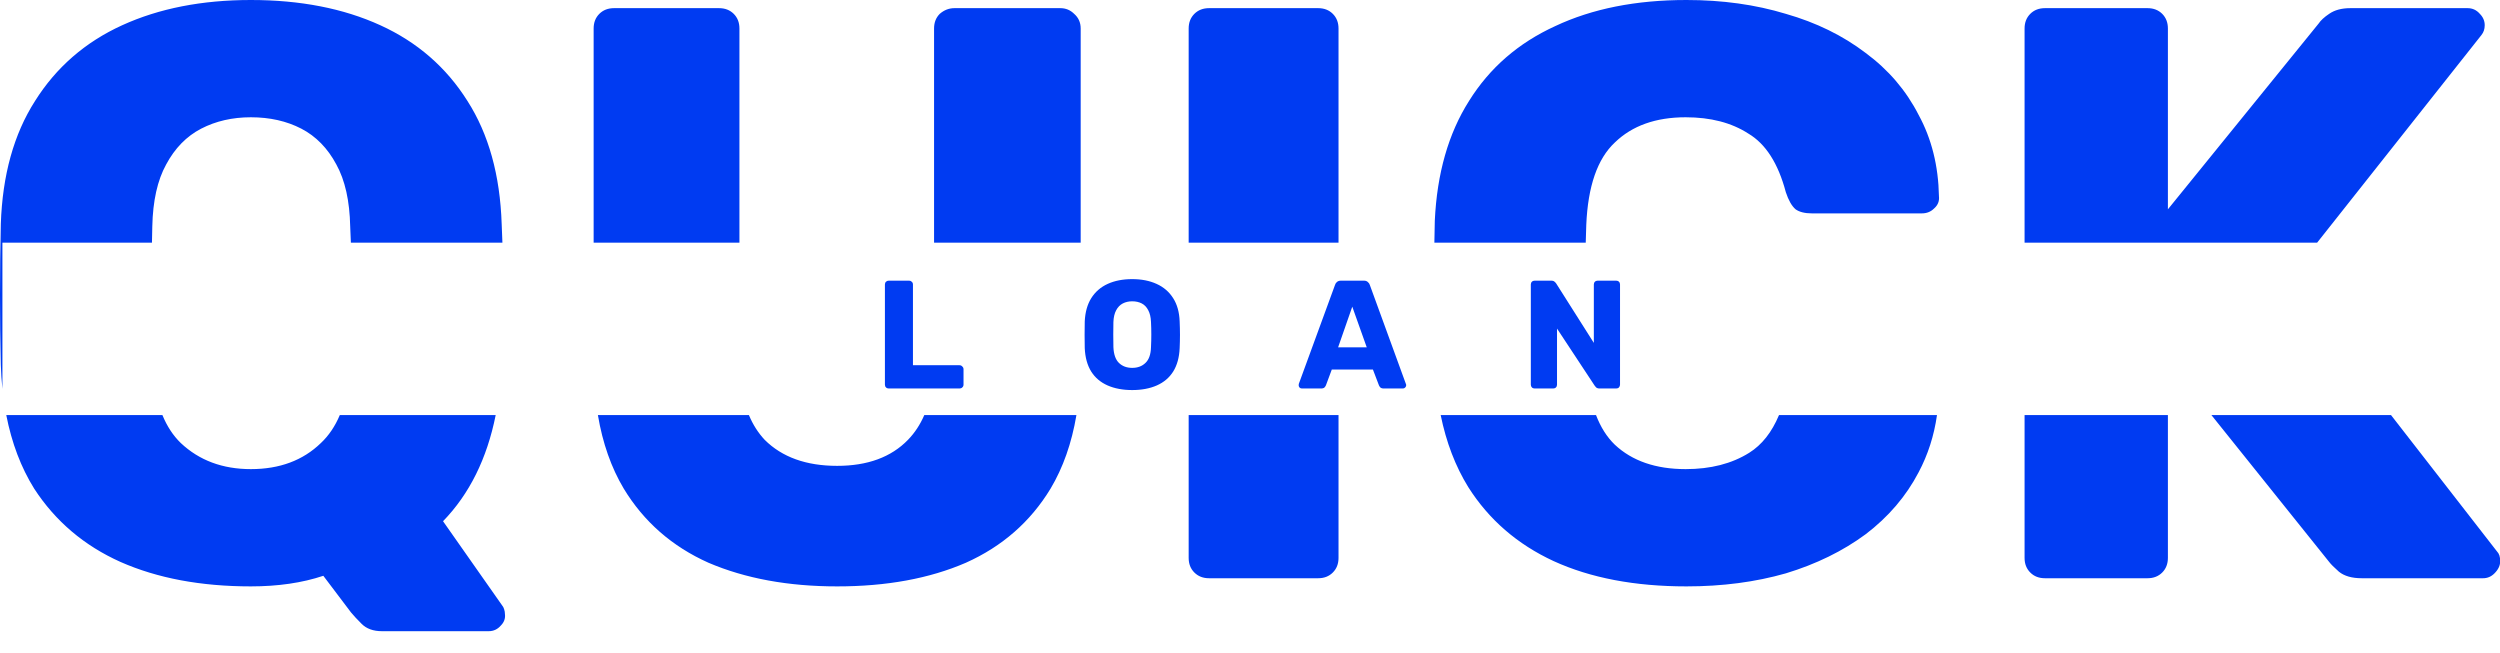 <svg width="88" height="23" viewBox="0 0 88 23" fill="none" xmlns="http://www.w3.org/2000/svg">
<path fill-rule="evenodd" clip-rule="evenodd" d="M12.729 21.959C12.9 22.131 13.139 22.218 13.445 22.218H17.201C17.373 22.218 17.516 22.151 17.631 22.017C17.745 21.902 17.793 21.768 17.774 21.616C17.774 21.558 17.764 21.501 17.745 21.444C17.726 21.386 17.707 21.348 17.688 21.329L15.595 18.347C16.523 17.391 17.141 16.146 17.448 14.611H11.961C11.795 15.005 11.573 15.334 11.295 15.595C10.664 16.207 9.843 16.513 8.83 16.513C7.836 16.513 7.014 16.207 6.364 15.595C6.094 15.334 5.879 15.005 5.717 14.611H0.221C0.412 15.591 0.739 16.455 1.204 17.201C1.949 18.347 2.962 19.207 4.243 19.781C5.542 20.354 7.071 20.641 8.83 20.641C9.785 20.641 10.636 20.517 11.381 20.268L12.356 21.558C12.451 21.673 12.576 21.807 12.729 21.959ZM0.085 13.688C0.057 13.414 0.038 13.133 0.029 12.843C0.01 12.021 0 11.2 0 10.378C0 9.556 0.01 8.725 0.029 7.884C0.086 6.164 0.487 4.721 1.233 3.555C1.978 2.37 3.001 1.481 4.3 0.889C5.6 0.296 7.11 0 8.83 0C10.569 0 12.088 0.296 13.388 0.889C14.687 1.481 15.71 2.37 16.455 3.555C17.201 4.721 17.602 6.164 17.659 7.884C17.669 8.104 17.678 8.324 17.685 8.543H12.351C12.344 8.353 12.336 8.162 12.327 7.97C12.308 7.071 12.146 6.345 11.84 5.791C11.534 5.218 11.123 4.797 10.607 4.529C10.091 4.262 9.499 4.128 8.83 4.128C8.18 4.128 7.597 4.262 7.081 4.529C6.565 4.797 6.154 5.218 5.848 5.791C5.542 6.345 5.38 7.071 5.361 7.97C5.356 8.162 5.352 8.353 5.349 8.543H0.085L0.085 13.688ZM21.046 14.611C21.212 15.597 21.515 16.46 21.957 17.201C22.664 18.366 23.658 19.236 24.939 19.809C26.238 20.364 27.748 20.641 29.468 20.641C31.207 20.641 32.717 20.364 33.998 19.809C35.278 19.236 36.272 18.366 36.979 17.201C37.421 16.46 37.724 15.597 37.89 14.611H32.535C32.39 14.947 32.199 15.236 31.962 15.481C31.37 16.092 30.538 16.398 29.468 16.398C28.379 16.398 27.528 16.092 26.916 15.481C26.687 15.236 26.502 14.947 26.362 14.611H21.046ZM26.028 8.543H20.896V1.003C20.896 0.793 20.963 0.621 21.097 0.487C21.231 0.354 21.403 0.287 21.613 0.287H25.311C25.521 0.287 25.693 0.354 25.827 0.487C25.961 0.621 26.028 0.793 26.028 1.003V8.543ZM32.879 8.543H38.04V1.003C38.04 0.793 37.963 0.621 37.81 0.487C37.676 0.354 37.514 0.287 37.323 0.287H33.596C33.405 0.287 33.233 0.354 33.08 0.487C32.946 0.621 32.879 0.793 32.879 1.003V8.543ZM41.841 14.611V19.637C41.841 19.848 41.908 20.02 42.042 20.153C42.176 20.287 42.348 20.354 42.558 20.354H46.399C46.61 20.354 46.782 20.287 46.915 20.153C47.049 20.02 47.116 19.848 47.116 19.637V14.611H41.841ZM47.116 8.543H41.841V1.003C41.841 0.793 41.908 0.621 42.042 0.487C42.176 0.354 42.348 0.287 42.558 0.287H46.399C46.61 0.287 46.782 0.354 46.915 0.487C47.049 0.621 47.116 0.793 47.116 1.003V8.543ZM50.712 14.611C50.907 15.568 51.23 16.412 51.681 17.143C52.407 18.29 53.41 19.16 54.691 19.752C55.99 20.345 57.548 20.641 59.364 20.641C60.625 20.641 61.791 20.488 62.861 20.182C63.931 19.857 64.868 19.398 65.67 18.806C66.473 18.195 67.094 17.468 67.534 16.627C67.863 16.009 68.079 15.337 68.182 14.611H62.621C62.368 15.217 62.018 15.66 61.571 15.939C60.959 16.322 60.214 16.513 59.335 16.513C58.284 16.513 57.452 16.226 56.841 15.653C56.563 15.384 56.343 15.037 56.18 14.611H50.712ZM55.818 8.543H50.49C50.494 8.281 50.499 8.023 50.505 7.769C50.582 6.106 50.983 4.702 51.709 3.555C52.435 2.389 53.448 1.51 54.748 0.917C56.048 0.306 57.586 0 59.364 0C60.625 0 61.791 0.162 62.861 0.487C63.931 0.793 64.868 1.252 65.67 1.863C66.473 2.456 67.094 3.182 67.534 4.042C67.993 4.883 68.231 5.839 68.251 6.909C68.27 7.081 68.212 7.224 68.079 7.339C67.964 7.454 67.82 7.511 67.648 7.511H63.778C63.53 7.511 63.339 7.463 63.205 7.368C63.071 7.253 62.956 7.052 62.861 6.766C62.593 5.753 62.154 5.065 61.542 4.702C60.95 4.319 60.214 4.128 59.335 4.128C58.284 4.128 57.452 4.424 56.841 5.017C56.229 5.59 55.895 6.555 55.837 7.912C55.83 8.122 55.823 8.332 55.818 8.543ZM71.265 14.611V19.637C71.265 19.848 71.332 20.02 71.466 20.153C71.599 20.287 71.771 20.354 71.982 20.354H75.594C75.804 20.354 75.976 20.287 76.11 20.153C76.243 20.02 76.31 19.848 76.31 19.637V14.611H71.265ZM77.842 14.611L81.987 19.781C82.044 19.857 82.159 19.972 82.331 20.125C82.522 20.278 82.789 20.354 83.133 20.354H87.405C87.558 20.354 87.692 20.297 87.806 20.182C87.94 20.048 88.007 19.905 88.007 19.752C88.007 19.599 87.969 19.485 87.892 19.408L84.164 14.611H77.842ZM81.562 8.543H71.265V1.003C71.265 0.793 71.332 0.621 71.466 0.487C71.599 0.354 71.771 0.287 71.982 0.287H75.594C75.804 0.287 75.976 0.354 76.11 0.487C76.243 0.621 76.31 0.793 76.31 1.003V7.368L81.614 0.831C81.69 0.717 81.815 0.602 81.987 0.487C82.178 0.354 82.426 0.287 82.732 0.287H86.86C87.032 0.287 87.175 0.354 87.29 0.487C87.405 0.602 87.462 0.736 87.462 0.889C87.462 1.022 87.424 1.137 87.347 1.233L81.562 8.543Z" fill="#003BF2"/>
<path d="M31.285 13.675C31.245 13.675 31.213 13.663 31.187 13.637C31.162 13.612 31.149 13.58 31.149 13.54V10.014C31.149 9.975 31.162 9.942 31.187 9.917C31.213 9.892 31.245 9.879 31.285 9.879H32.001C32.037 9.879 32.068 9.892 32.093 9.917C32.122 9.942 32.136 9.975 32.136 10.014V12.856H33.774C33.814 12.856 33.847 12.871 33.872 12.9C33.901 12.925 33.916 12.958 33.916 12.997V13.54C33.916 13.58 33.901 13.612 33.872 13.637C33.847 13.663 33.814 13.675 33.774 13.675H31.285ZM39.854 13.73C39.521 13.73 39.232 13.675 38.986 13.567C38.74 13.458 38.548 13.296 38.411 13.079C38.273 12.858 38.198 12.583 38.183 12.254C38.179 12.099 38.178 11.943 38.178 11.788C38.178 11.633 38.179 11.475 38.183 11.316C38.198 10.991 38.273 10.718 38.411 10.497C38.552 10.273 38.745 10.105 38.991 9.993C39.237 9.881 39.525 9.825 39.854 9.825C40.179 9.825 40.465 9.881 40.711 9.993C40.96 10.105 41.155 10.273 41.296 10.497C41.437 10.718 41.513 10.991 41.524 11.316C41.531 11.475 41.535 11.633 41.535 11.788C41.535 11.943 41.531 12.099 41.524 12.254C41.51 12.583 41.434 12.858 41.296 13.079C41.159 13.296 40.967 13.458 40.721 13.567C40.475 13.675 40.186 13.73 39.854 13.73ZM39.854 12.949C40.045 12.949 40.201 12.891 40.32 12.775C40.443 12.659 40.508 12.475 40.515 12.222C40.523 12.063 40.526 11.913 40.526 11.772C40.526 11.631 40.523 11.484 40.515 11.332C40.508 11.162 40.475 11.025 40.418 10.92C40.363 10.812 40.288 10.732 40.19 10.681C40.092 10.631 39.98 10.606 39.854 10.606C39.731 10.606 39.62 10.631 39.523 10.681C39.425 10.732 39.347 10.812 39.29 10.92C39.232 11.025 39.199 11.162 39.192 11.332C39.188 11.484 39.187 11.631 39.187 11.772C39.187 11.913 39.188 12.063 39.192 12.222C39.203 12.475 39.268 12.659 39.387 12.775C39.507 12.891 39.662 12.949 39.854 12.949ZM45.827 13.675C45.797 13.675 45.77 13.665 45.745 13.643C45.723 13.617 45.713 13.59 45.713 13.562C45.713 13.543 45.714 13.527 45.718 13.513L46.992 10.031C47.003 9.991 47.025 9.957 47.058 9.928C47.094 9.895 47.143 9.879 47.204 9.879H48.007C48.068 9.879 48.115 9.895 48.148 9.928C48.184 9.957 48.207 9.991 48.218 10.031L49.487 13.513C49.495 13.527 49.498 13.543 49.498 13.562C49.498 13.59 49.486 13.617 49.46 13.643C49.439 13.665 49.411 13.675 49.379 13.675H48.712C48.658 13.675 48.616 13.663 48.587 13.637C48.562 13.608 48.545 13.583 48.538 13.562L48.327 13.008H46.879L46.673 13.562C46.665 13.583 46.649 13.608 46.624 13.637C46.598 13.663 46.555 13.675 46.494 13.675H45.827ZM47.101 12.227H48.11L47.6 10.795L47.101 12.227ZM54.021 13.675C53.981 13.675 53.948 13.663 53.923 13.637C53.898 13.612 53.885 13.58 53.885 13.54V10.014C53.885 9.975 53.898 9.942 53.923 9.917C53.948 9.892 53.981 9.879 54.021 9.879H54.596C54.657 9.879 54.7 9.893 54.726 9.922C54.755 9.948 54.773 9.967 54.78 9.982L56.103 12.07V10.014C56.103 9.975 56.116 9.942 56.141 9.917C56.166 9.892 56.199 9.879 56.239 9.879H56.89C56.929 9.879 56.962 9.892 56.987 9.917C57.013 9.942 57.025 9.975 57.025 10.014V13.54C57.025 13.576 57.013 13.608 56.987 13.637C56.962 13.663 56.929 13.675 56.89 13.675H56.309C56.252 13.675 56.208 13.661 56.179 13.632C56.154 13.603 56.138 13.583 56.13 13.572L54.807 11.566V13.54C54.807 13.58 54.794 13.612 54.769 13.637C54.744 13.663 54.711 13.675 54.671 13.675H54.021Z" fill="#003BF2"/>
</svg>
